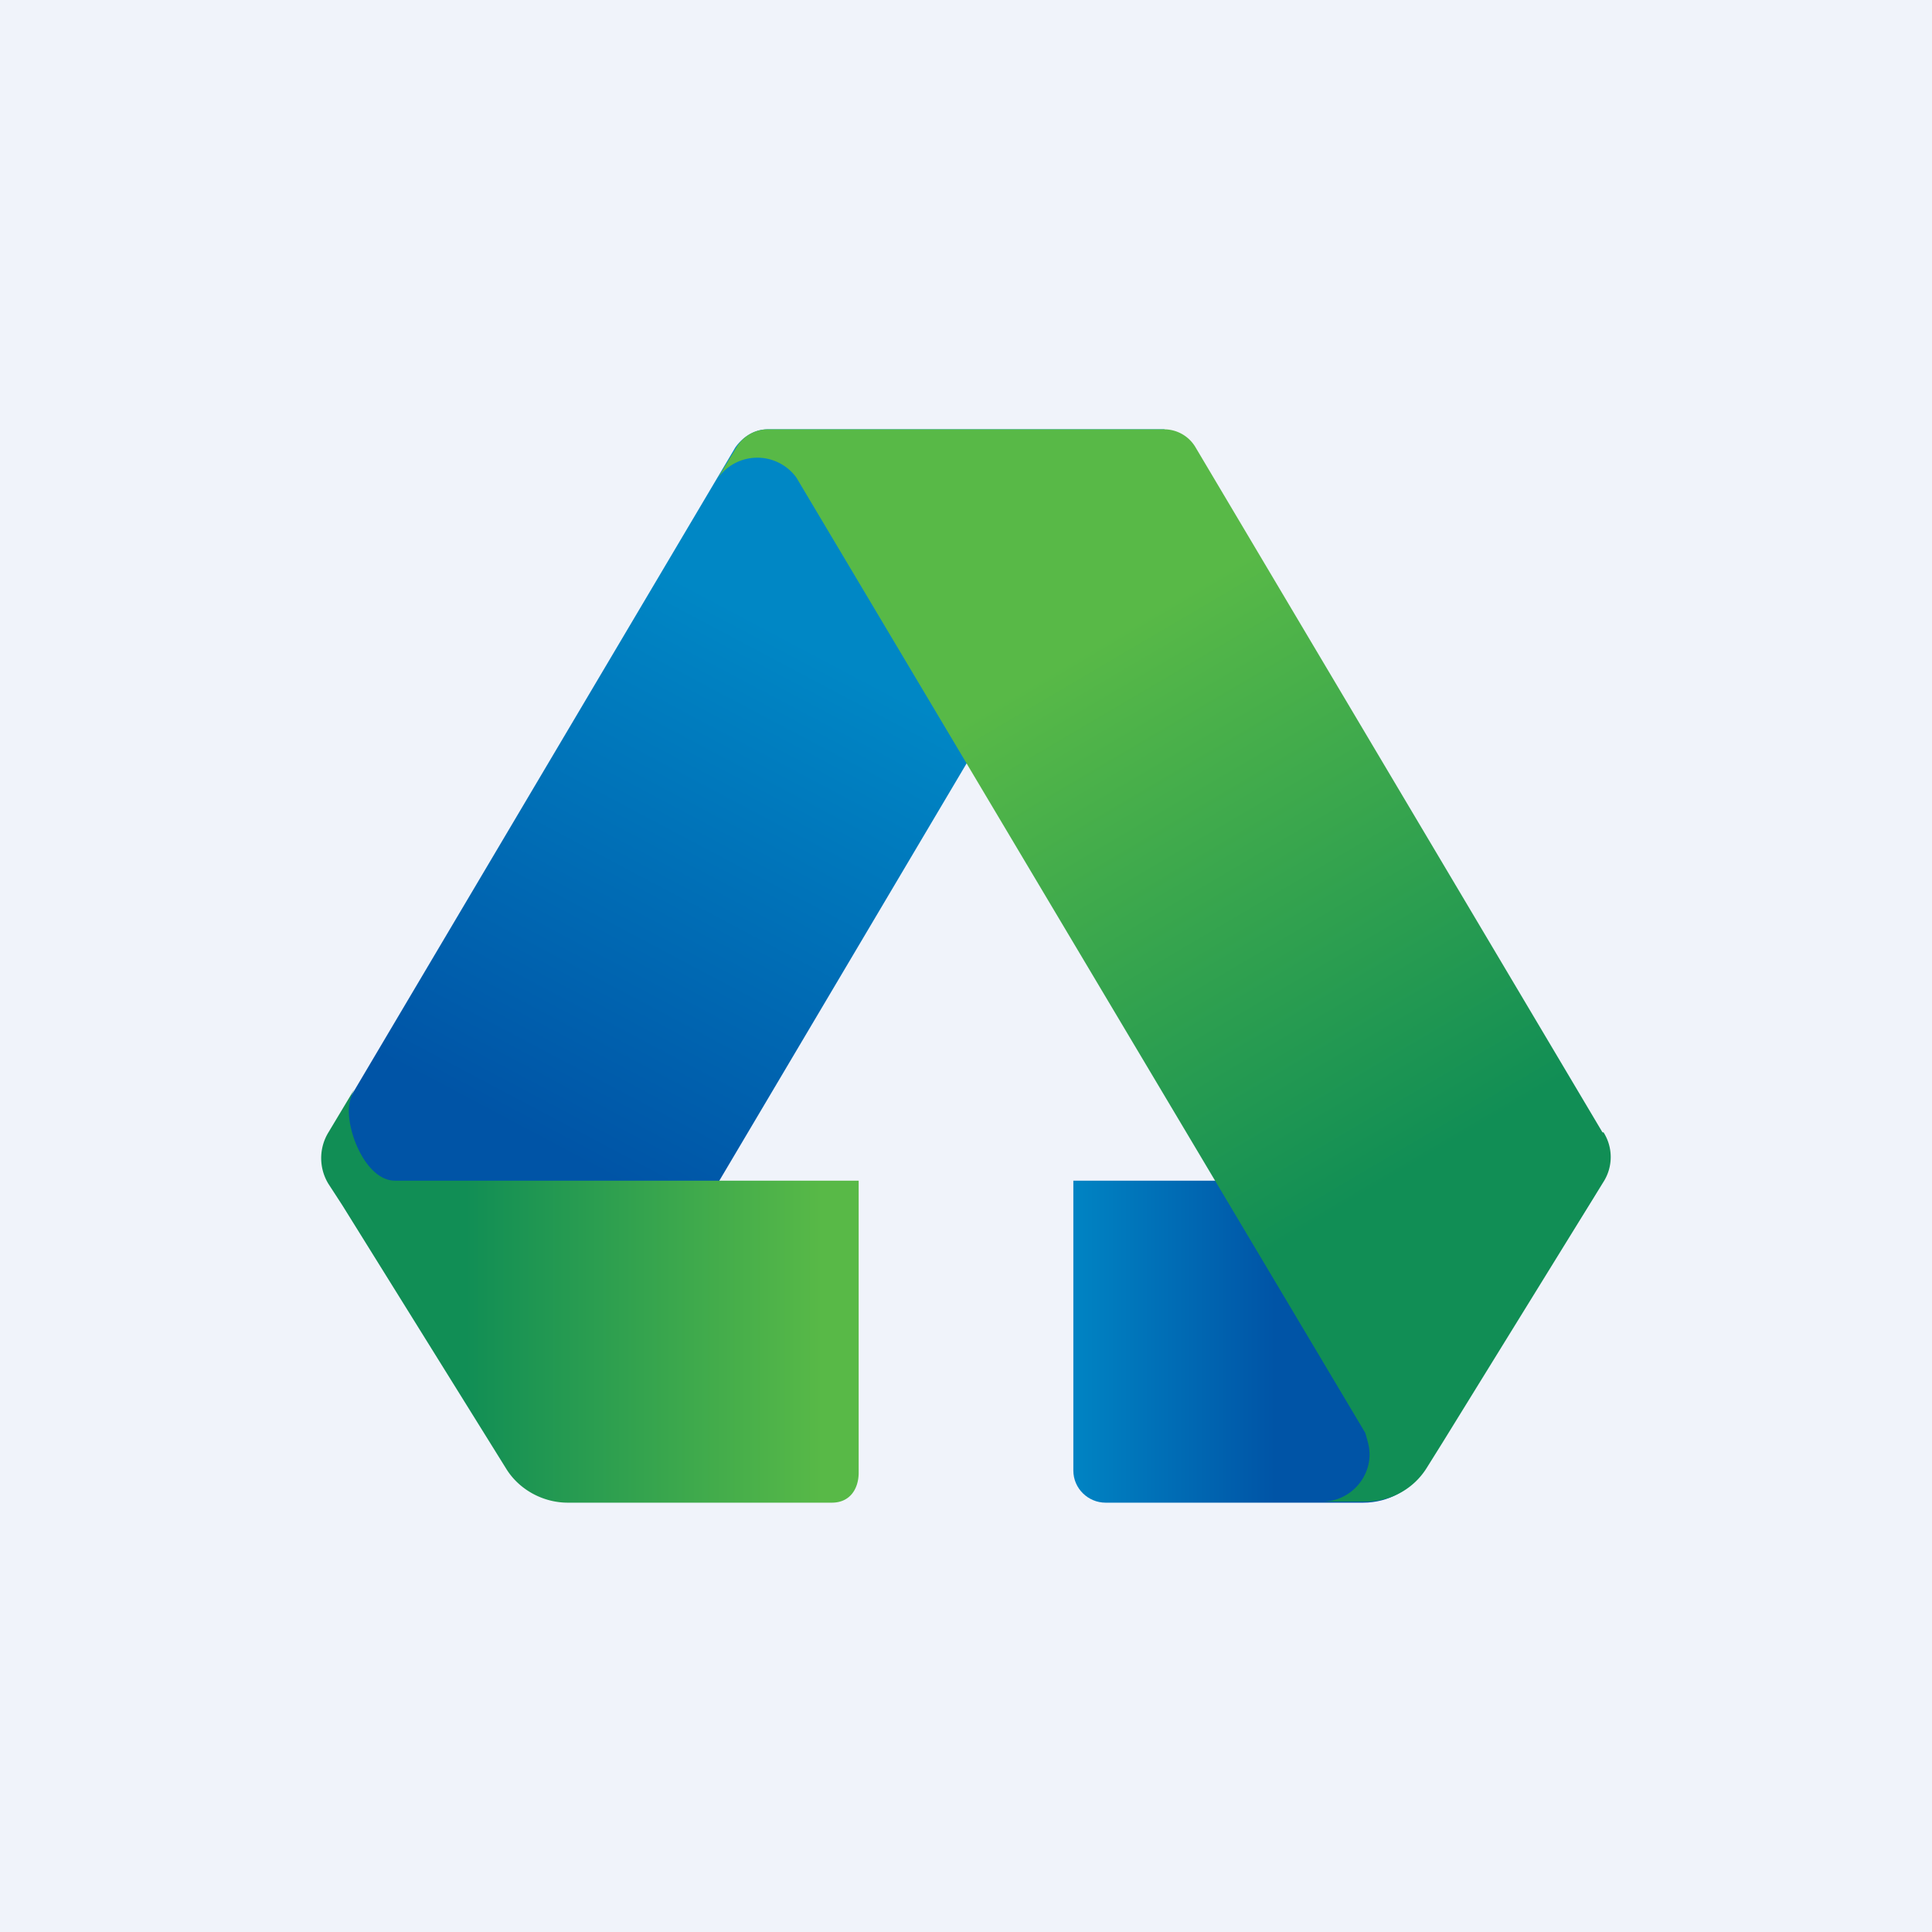 <!-- by TradingView --><svg width="18" height="18" viewBox="0 0 18 18" xmlns="http://www.w3.org/2000/svg"><path fill="#F0F3FA" d="M0 0h18v18H0z"/><path d="M10.3 14h2.4c.24 0 .45-.12.57-.32l1.58-2.53c.1-.16-.07-.15-.26-.15H10v2.7c0 .17.14.3.3.3Z" fill="url(#a)"/><path d="m4.58 13.45-1.51-2.42a.46.46 0 0 1 0-.48l3.78-6.38c.07-.1.18-.17.3-.17h3.7l-5.6 9.45a.4.4 0 0 1-.67 0Z" fill="url(#b)"/><path d="M3.68 11c-.25 0-.43-.4-.43-.65 0-.07.02-.14.05-.2l-.24.4a.46.46 0 0 0 0 .48l.13.2 1.53 2.46c.12.19.34.31.57.31h2.46c.17 0 .25-.13.25-.28V11H3.68Z" fill="url(#c)"/><path d="m14.93 10.55-3.79-6.38a.34.34 0 0 0-.3-.17H7.16a.34.34 0 0 0-.3.17l-.2.33a.45.45 0 0 1 .76-.05l5.3 8.9c.02.07.04.13.04.2 0 .24-.2.44-.44.44h.4c.24 0 .45-.12.57-.31l.15-.24 1.5-2.43a.43.43 0 0 0 0-.46Z" fill="url(#d)"/><defs><linearGradient id="a" x1="11.88" y1="12.39" x2="9.88" y2="12.39" gradientUnits="userSpaceOnUse"><stop stop-color="#0054A6"/><stop offset="1" stop-color="#0087C5"/></linearGradient><linearGradient id="b" x1="5.07" y1="10.66" x2="7.53" y2="6.02" gradientUnits="userSpaceOnUse"><stop stop-color="#0054A6"/><stop offset="1" stop-color="#0087C5"/></linearGradient><linearGradient id="c" x1="4.34" y1="12.07" x2="7.66" y2="12.07" gradientUnits="userSpaceOnUse"><stop stop-color="#118E55"/><stop offset="1" stop-color="#58B947"/></linearGradient><linearGradient id="d" x1="12.92" y1="11.02" x2="10.03" y2="6.11" gradientUnits="userSpaceOnUse"><stop stop-color="#118E55"/><stop offset="1" stop-color="#58B947"/></linearGradient></defs></svg>